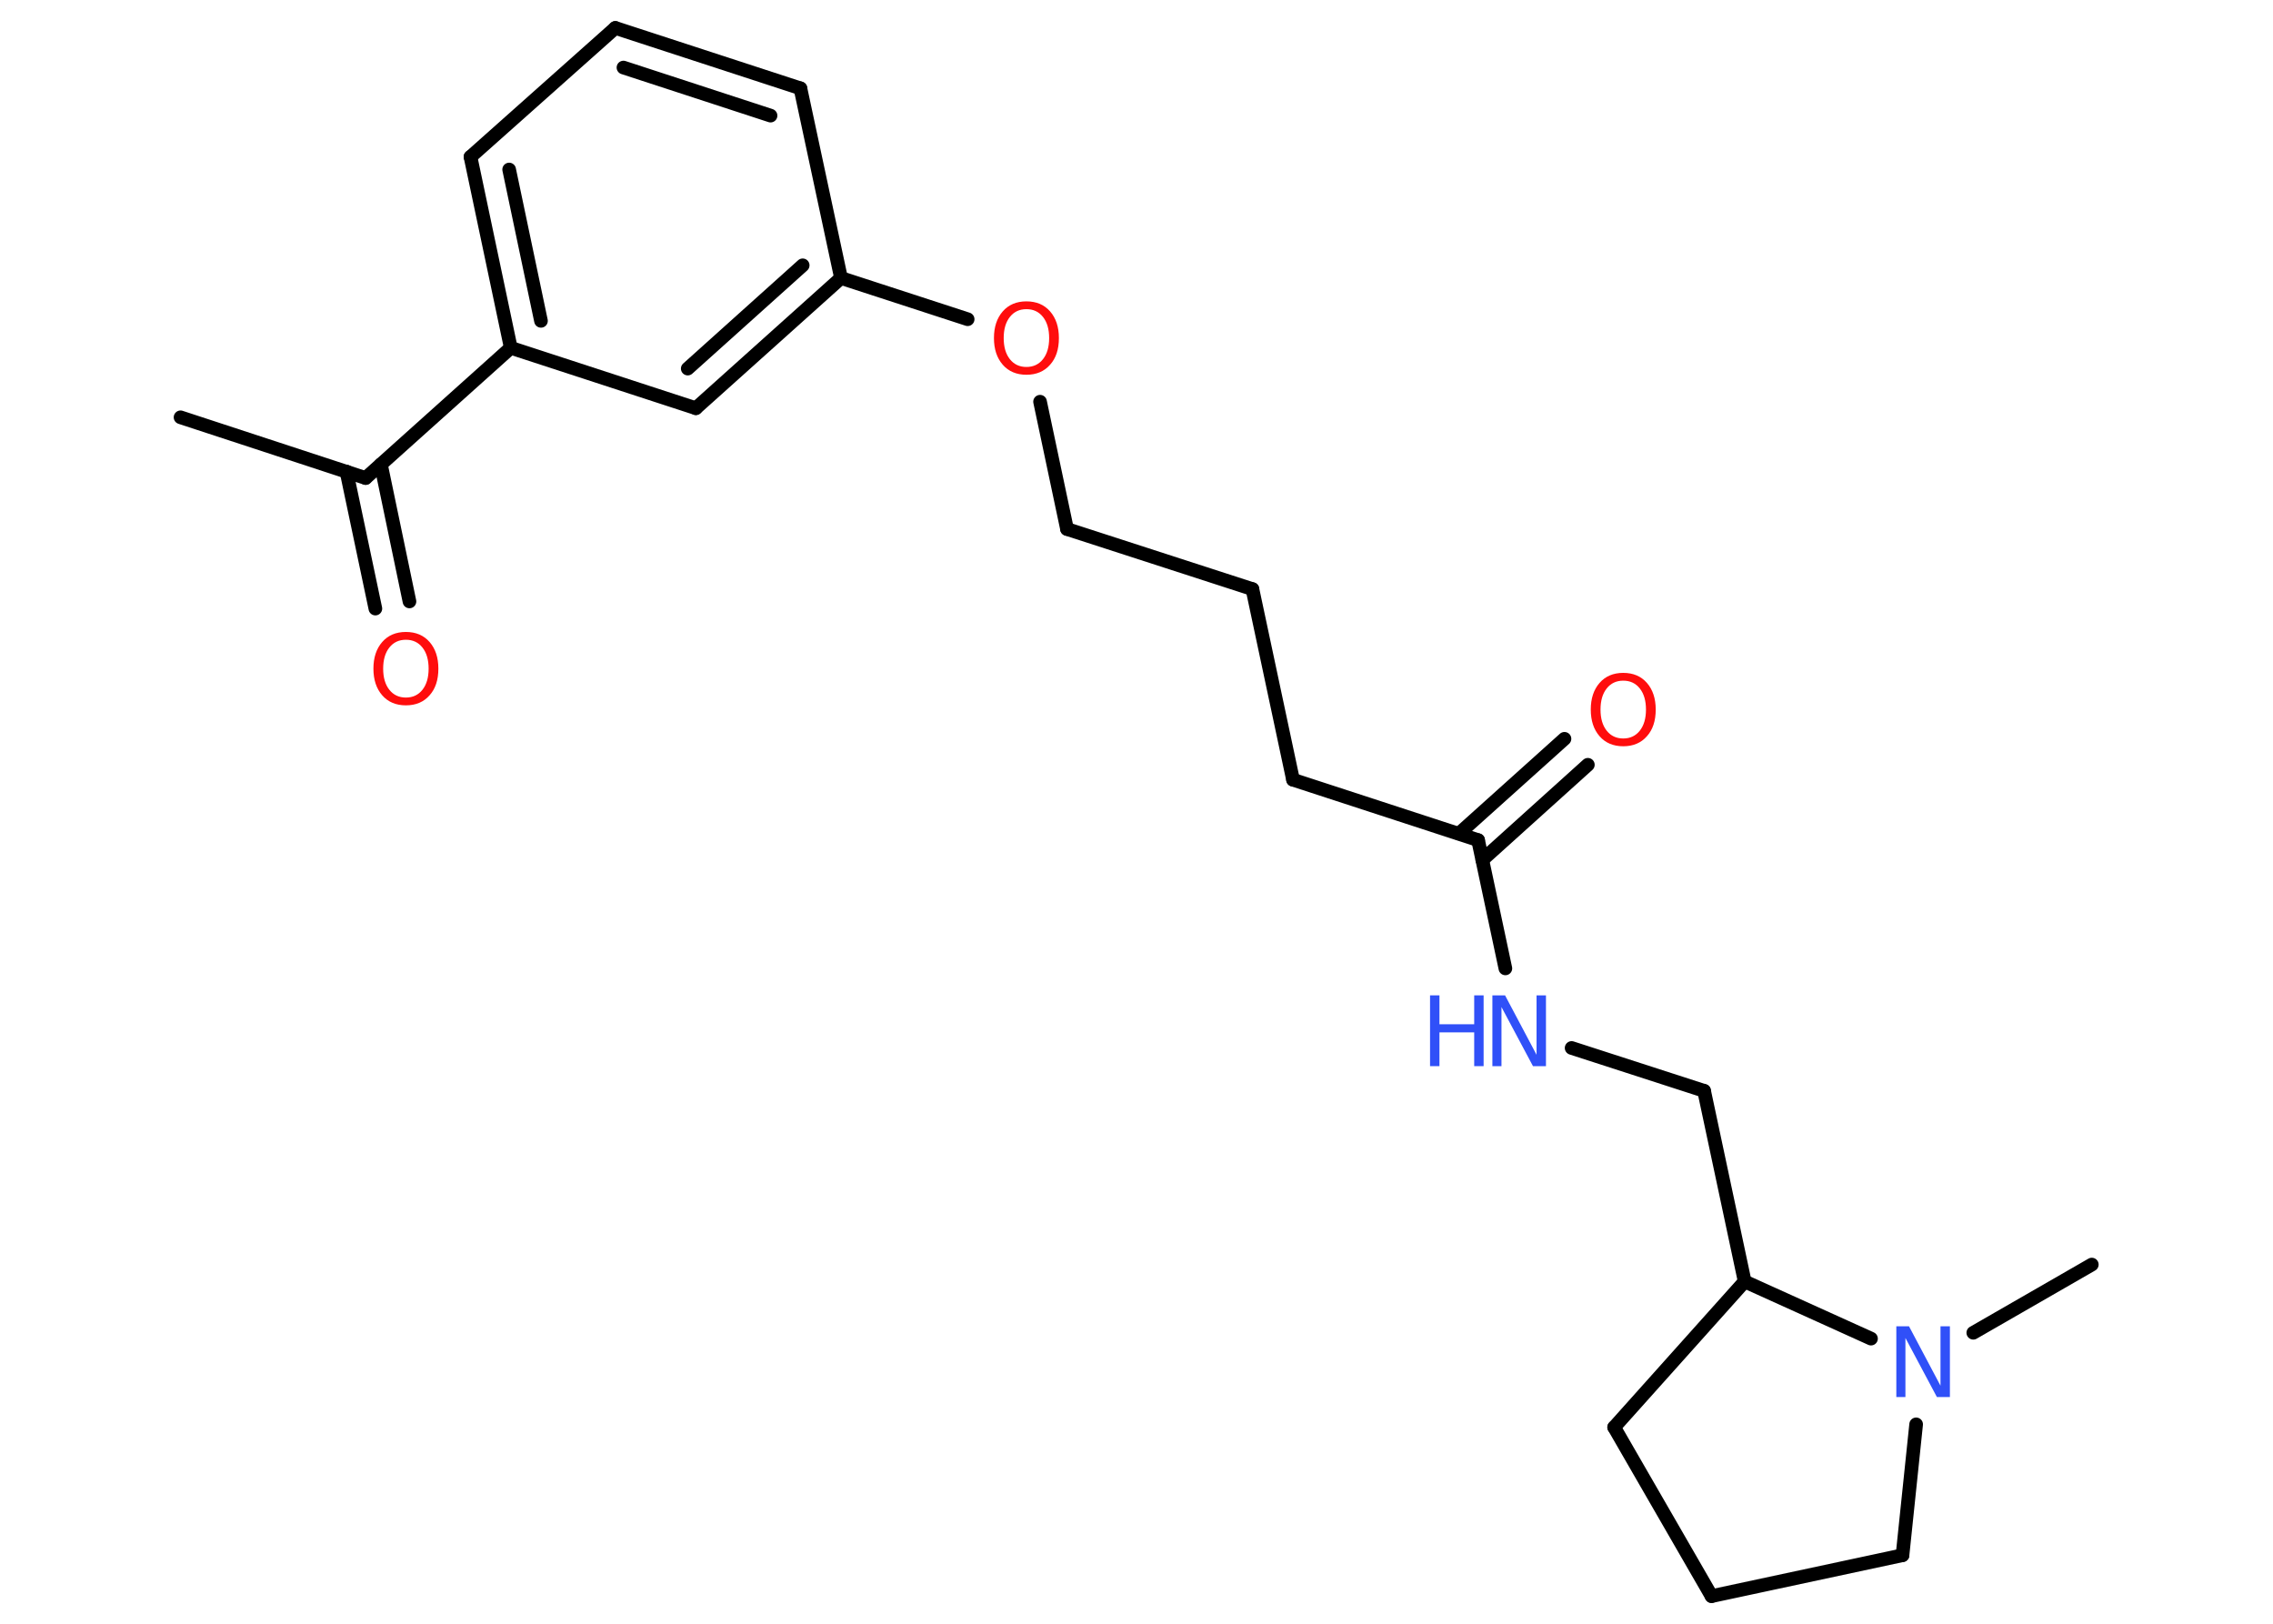 <?xml version='1.0' encoding='UTF-8'?>
<!DOCTYPE svg PUBLIC "-//W3C//DTD SVG 1.1//EN" "http://www.w3.org/Graphics/SVG/1.1/DTD/svg11.dtd">
<svg version='1.2' xmlns='http://www.w3.org/2000/svg' xmlns:xlink='http://www.w3.org/1999/xlink' width='70.0mm' height='50.0mm' viewBox='0 0 70.0 50.0'>
  <desc>Generated by the Chemistry Development Kit (http://github.com/cdk)</desc>
  <g stroke-linecap='round' stroke-linejoin='round' stroke='#000000' stroke-width='.42' fill='#FF0D0D'>
    <rect x='.0' y='.0' width='70.0' height='50.0' fill='#FFFFFF' stroke='none'/>
    <g id='mol1' class='mol'>
      <line id='mol1bnd1' class='bond' x1='5.56' y1='12.85' x2='11.26' y2='14.72'/>
      <g id='mol1bnd2' class='bond'>
        <line x1='11.73' y1='14.3' x2='12.61' y2='18.52'/>
        <line x1='10.67' y1='14.52' x2='11.56' y2='18.74'/>
      </g>
      <line id='mol1bnd3' class='bond' x1='11.26' y1='14.72' x2='15.73' y2='10.71'/>
      <g id='mol1bnd4' class='bond'>
        <line x1='14.49' y1='4.83' x2='15.73' y2='10.71'/>
        <line x1='15.68' y1='5.22' x2='16.66' y2='9.88'/>
      </g>
      <line id='mol1bnd5' class='bond' x1='14.49' y1='4.83' x2='18.95' y2='.86'/>
      <g id='mol1bnd6' class='bond'>
        <line x1='24.65' y1='2.72' x2='18.95' y2='.86'/>
        <line x1='23.73' y1='3.56' x2='19.2' y2='2.08'/>
      </g>
      <line id='mol1bnd7' class='bond' x1='24.65' y1='2.72' x2='25.9' y2='8.56'/>
      <line id='mol1bnd8' class='bond' x1='25.9' y1='8.56' x2='29.8' y2='9.83'/>
      <line id='mol1bnd9' class='bond' x1='32.03' y1='12.37' x2='32.86' y2='16.29'/>
      <line id='mol1bnd10' class='bond' x1='32.86' y1='16.29' x2='38.57' y2='18.14'/>
      <line id='mol1bnd11' class='bond' x1='38.57' y1='18.14' x2='39.82' y2='24.01'/>
      <line id='mol1bnd12' class='bond' x1='39.82' y1='24.01' x2='45.52' y2='25.87'/>
      <g id='mol1bnd13' class='bond'>
        <line x1='44.93' y1='25.67' x2='48.18' y2='22.75'/>
        <line x1='45.65' y1='26.48' x2='48.9' y2='23.55'/>
      </g>
      <line id='mol1bnd14' class='bond' x1='45.52' y1='25.87' x2='46.36' y2='29.82'/>
      <line id='mol1bnd15' class='bond' x1='48.4' y1='32.27' x2='52.48' y2='33.59'/>
      <line id='mol1bnd16' class='bond' x1='52.48' y1='33.59' x2='53.73' y2='39.46'/>
      <line id='mol1bnd17' class='bond' x1='53.73' y1='39.46' x2='49.71' y2='43.95'/>
      <line id='mol1bnd18' class='bond' x1='49.71' y1='43.95' x2='52.71' y2='49.15'/>
      <line id='mol1bnd19' class='bond' x1='52.71' y1='49.15' x2='58.59' y2='47.89'/>
      <line id='mol1bnd20' class='bond' x1='58.59' y1='47.89' x2='59.01' y2='43.86'/>
      <line id='mol1bnd21' class='bond' x1='53.73' y1='39.46' x2='57.62' y2='41.22'/>
      <line id='mol1bnd22' class='bond' x1='60.77' y1='41.04' x2='64.42' y2='38.94'/>
      <g id='mol1bnd23' class='bond'>
        <line x1='21.43' y1='12.57' x2='25.9' y2='8.56'/>
        <line x1='21.18' y1='11.35' x2='24.72' y2='8.17'/>
      </g>
      <line id='mol1bnd24' class='bond' x1='15.73' y1='10.71' x2='21.43' y2='12.57'/>
      <path id='mol1atm3' class='atom' d='M12.5 19.7q-.32 .0 -.51 .24q-.19 .24 -.19 .65q.0 .41 .19 .65q.19 .24 .51 .24q.32 .0 .51 -.24q.19 -.24 .19 -.65q.0 -.41 -.19 -.65q-.19 -.24 -.51 -.24zM12.5 19.46q.46 .0 .73 .31q.27 .31 .27 .82q.0 .52 -.27 .82q-.27 .31 -.73 .31q-.46 .0 -.73 -.31q-.27 -.31 -.27 -.82q.0 -.51 .27 -.82q.27 -.31 .73 -.31z' stroke='none'/>
      <path id='mol1atm9' class='atom' d='M31.61 9.52q-.32 .0 -.51 .24q-.19 .24 -.19 .65q.0 .41 .19 .65q.19 .24 .51 .24q.32 .0 .51 -.24q.19 -.24 .19 -.65q.0 -.41 -.19 -.65q-.19 -.24 -.51 -.24zM31.61 9.28q.46 .0 .73 .31q.27 .31 .27 .82q.0 .52 -.27 .82q-.27 .31 -.73 .31q-.46 .0 -.73 -.31q-.27 -.31 -.27 -.82q.0 -.51 .27 -.82q.27 -.31 .73 -.31z' stroke='none'/>
      <path id='mol1atm14' class='atom' d='M49.99 20.96q-.32 .0 -.51 .24q-.19 .24 -.19 .65q.0 .41 .19 .65q.19 .24 .51 .24q.32 .0 .51 -.24q.19 -.24 .19 -.65q.0 -.41 -.19 -.65q-.19 -.24 -.51 -.24zM49.99 20.72q.46 .0 .73 .31q.27 .31 .27 .82q.0 .52 -.27 .82q-.27 .31 -.73 .31q-.46 .0 -.73 -.31q-.27 -.31 -.27 -.82q.0 -.51 .27 -.82q.27 -.31 .73 -.31z' stroke='none'/>
      <g id='mol1atm15' class='atom'>
        <path d='M45.95 30.65h.4l.97 1.83v-1.83h.29v2.18h-.4l-.97 -1.82v1.82h-.28v-2.18z' stroke='none' fill='#3050F8'/>
        <path d='M44.04 30.65h.29v.89h1.07v-.89h.29v2.18h-.29v-1.04h-1.07v1.04h-.29v-2.18z' stroke='none' fill='#3050F8'/>
      </g>
      <path id='mol1atm21' class='atom' d='M58.39 40.84h.4l.97 1.83v-1.83h.29v2.18h-.4l-.97 -1.82v1.82h-.28v-2.18z' stroke='none' fill='#3050F8'/>
    </g>
  </g>
</svg>
